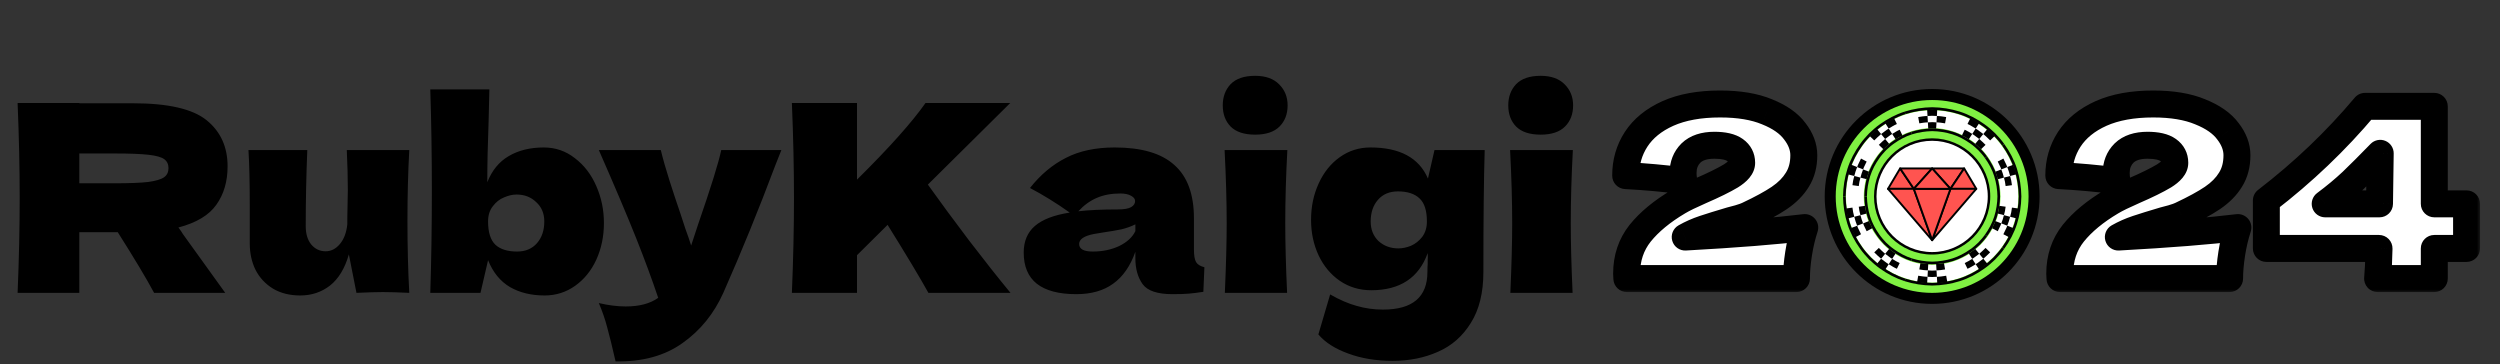 <svg width="350" height="51" viewBox="0 0 350 51" fill="none" xmlns="http://www.w3.org/2000/svg">
<rect x="0" y="0" width="350" height="51" fill="#333333" stroke="none"/>
<mask id="path-1-outside-1_215_3791" maskUnits="userSpaceOnUse" x="225.264" y="12" width="122" height="29" fill="black">
<rect fill="white" x="225.264" y="12" width="122" height="29"/>
<path d="M235.928 33.188C243.124 32.79 248.703 32.347 252.666 31.86C252.29 33.011 252.002 34.229 251.803 35.513C251.603 36.797 251.504 37.959 251.504 39H227.759L227.725 38.303C227.725 36.133 228.356 34.251 229.618 32.657C230.902 31.063 232.685 29.59 234.965 28.24C235.629 27.841 236.67 27.332 238.087 26.712C239.925 25.915 241.342 25.218 242.338 24.62C243.334 24 243.832 23.391 243.832 22.794C243.832 22.041 243.522 21.443 242.902 21C242.282 20.557 241.319 20.336 240.013 20.336C238.574 20.336 237.478 20.701 236.725 21.432C235.995 22.163 235.629 23.092 235.629 24.221C235.629 24.576 235.663 24.941 235.729 25.317C232.939 24.963 230.227 24.72 227.593 24.587C227.593 22.705 228.08 21.011 229.054 19.506C230.05 17.978 231.533 16.771 233.504 15.886C235.497 15 237.932 14.557 240.81 14.557C243.445 14.557 245.637 14.923 247.386 15.653C249.157 16.362 250.452 17.27 251.271 18.377C252.113 19.461 252.533 20.579 252.533 21.731C252.533 23.059 252.234 24.199 251.637 25.151C251.061 26.103 250.22 26.956 249.113 27.709C248.028 28.439 246.567 29.236 244.729 30.1C244.463 30.233 244.032 30.387 243.434 30.565C242.836 30.72 242.46 30.819 242.305 30.864C240.733 31.328 239.482 31.716 238.552 32.026C237.622 32.336 236.747 32.723 235.928 33.188ZM296.568 33.188C303.763 32.79 309.342 32.347 313.305 31.86C312.929 33.011 312.641 34.229 312.442 35.513C312.243 36.797 312.143 37.959 312.143 39H288.398L288.365 38.303C288.365 36.133 288.996 34.251 290.258 32.657C291.542 31.063 293.324 29.59 295.605 28.24C296.269 27.841 297.309 27.332 298.726 26.712C300.564 25.915 301.981 25.218 302.977 24.62C303.973 24 304.472 23.391 304.472 22.794C304.472 22.041 304.162 21.443 303.542 21C302.922 20.557 301.959 20.336 300.652 20.336C299.213 20.336 298.117 20.701 297.365 21.432C296.634 22.163 296.269 23.092 296.269 24.221C296.269 24.576 296.302 24.941 296.368 25.317C293.579 24.963 290.867 24.72 288.232 24.587C288.232 22.705 288.719 21.011 289.693 19.506C290.689 17.978 292.173 16.771 294.143 15.886C296.136 15 298.571 14.557 301.45 14.557C304.084 14.557 306.276 14.923 308.025 15.653C309.796 16.362 311.091 17.27 311.911 18.377C312.752 19.461 313.173 20.579 313.173 21.731C313.173 23.059 312.874 24.199 312.276 25.151C311.7 26.103 310.859 26.956 309.752 27.709C308.667 28.439 307.206 29.236 305.368 30.1C305.103 30.233 304.671 30.387 304.073 30.565C303.475 30.72 303.099 30.819 302.944 30.864C301.372 31.328 300.121 31.716 299.191 32.026C298.261 32.336 297.387 32.723 296.568 33.188ZM345.319 28.539V34.782H340.802V39H332.865C332.953 38.07 333.02 36.664 333.064 34.782H317.289V28.074C322.448 24.111 327.053 19.716 331.105 14.889H340.802V28.539H345.319ZM333.23 21.465C331.703 23.037 330.385 24.354 329.278 25.417C328.171 26.458 326.92 27.498 325.525 28.539H333.131L333.23 21.465Z"/>
</mask>
<path d="M235.928 33.188C243.124 32.79 248.703 32.347 252.666 31.86C252.29 33.011 252.002 34.229 251.803 35.513C251.603 36.797 251.504 37.959 251.504 39H227.759L227.725 38.303C227.725 36.133 228.356 34.251 229.618 32.657C230.902 31.063 232.685 29.59 234.965 28.24C235.629 27.841 236.67 27.332 238.087 26.712C239.925 25.915 241.342 25.218 242.338 24.62C243.334 24 243.832 23.391 243.832 22.794C243.832 22.041 243.522 21.443 242.902 21C242.282 20.557 241.319 20.336 240.013 20.336C238.574 20.336 237.478 20.701 236.725 21.432C235.995 22.163 235.629 23.092 235.629 24.221C235.629 24.576 235.663 24.941 235.729 25.317C232.939 24.963 230.227 24.72 227.593 24.587C227.593 22.705 228.08 21.011 229.054 19.506C230.05 17.978 231.533 16.771 233.504 15.886C235.497 15 237.932 14.557 240.81 14.557C243.445 14.557 245.637 14.923 247.386 15.653C249.157 16.362 250.452 17.27 251.271 18.377C252.113 19.461 252.533 20.579 252.533 21.731C252.533 23.059 252.234 24.199 251.637 25.151C251.061 26.103 250.22 26.956 249.113 27.709C248.028 28.439 246.567 29.236 244.729 30.1C244.463 30.233 244.032 30.387 243.434 30.565C242.836 30.72 242.46 30.819 242.305 30.864C240.733 31.328 239.482 31.716 238.552 32.026C237.622 32.336 236.747 32.723 235.928 33.188ZM296.568 33.188C303.763 32.79 309.342 32.347 313.305 31.86C312.929 33.011 312.641 34.229 312.442 35.513C312.243 36.797 312.143 37.959 312.143 39H288.398L288.365 38.303C288.365 36.133 288.996 34.251 290.258 32.657C291.542 31.063 293.324 29.59 295.605 28.24C296.269 27.841 297.309 27.332 298.726 26.712C300.564 25.915 301.981 25.218 302.977 24.62C303.973 24 304.472 23.391 304.472 22.794C304.472 22.041 304.162 21.443 303.542 21C302.922 20.557 301.959 20.336 300.652 20.336C299.213 20.336 298.117 20.701 297.365 21.432C296.634 22.163 296.269 23.092 296.269 24.221C296.269 24.576 296.302 24.941 296.368 25.317C293.579 24.963 290.867 24.72 288.232 24.587C288.232 22.705 288.719 21.011 289.693 19.506C290.689 17.978 292.173 16.771 294.143 15.886C296.136 15 298.571 14.557 301.45 14.557C304.084 14.557 306.276 14.923 308.025 15.653C309.796 16.362 311.091 17.27 311.911 18.377C312.752 19.461 313.173 20.579 313.173 21.731C313.173 23.059 312.874 24.199 312.276 25.151C311.7 26.103 310.859 26.956 309.752 27.709C308.667 28.439 307.206 29.236 305.368 30.1C305.103 30.233 304.671 30.387 304.073 30.565C303.475 30.72 303.099 30.819 302.944 30.864C301.372 31.328 300.121 31.716 299.191 32.026C298.261 32.336 297.387 32.723 296.568 33.188ZM345.319 28.539V34.782H340.802V39H332.865C332.953 38.07 333.02 36.664 333.064 34.782H317.289V28.074C322.448 24.111 327.053 19.716 331.105 14.889H340.802V28.539H345.319ZM333.23 21.465C331.703 23.037 330.385 24.354 329.278 25.417C328.171 26.458 326.92 27.498 325.525 28.539H333.131L333.23 21.465Z" fill="white"/>
<path d="M235.928 33.188L234.997 31.547C234.235 31.98 233.871 32.88 234.118 33.72C234.365 34.561 235.158 35.121 236.033 35.072L235.928 33.188ZM252.666 31.86L254.459 32.446C254.66 31.833 254.533 31.159 254.123 30.661C253.713 30.163 253.077 29.908 252.436 29.987L252.666 31.86ZM251.803 35.513L249.938 35.224L249.938 35.224L251.803 35.513ZM251.504 39V40.887C252.546 40.887 253.391 40.042 253.391 39H251.504ZM227.759 39L225.874 39.09C225.922 40.096 226.751 40.887 227.759 40.887V39ZM227.725 38.303H225.839C225.839 38.333 225.839 38.362 225.841 38.392L227.725 38.303ZM229.618 32.657L228.149 31.473C228.146 31.477 228.142 31.482 228.139 31.486L229.618 32.657ZM234.965 28.24L235.927 29.863L235.936 29.858L234.965 28.24ZM238.087 26.712L237.336 24.981L237.331 24.984L238.087 26.712ZM242.338 24.62L243.309 26.238C243.317 26.233 243.326 26.227 243.335 26.222L242.338 24.62ZM242.902 21L243.999 19.465L243.999 19.465L242.902 21ZM236.725 21.432L235.411 20.078C235.404 20.084 235.398 20.091 235.391 20.098L236.725 21.432ZM235.729 25.317L235.491 27.189C236.086 27.265 236.681 27.053 237.095 26.619C237.509 26.185 237.691 25.58 237.587 24.99L235.729 25.317ZM227.593 24.587H225.706C225.706 25.592 226.494 26.421 227.498 26.471L227.593 24.587ZM229.054 19.506L227.473 18.475L227.47 18.481L229.054 19.506ZM233.504 15.886L232.738 14.162L232.73 14.165L233.504 15.886ZM247.386 15.653L246.658 17.394C246.667 17.398 246.676 17.402 246.685 17.405L247.386 15.653ZM251.271 18.377L249.755 19.499C249.763 19.51 249.772 19.522 249.78 19.533L251.271 18.377ZM251.637 25.151L250.039 24.148C250.033 24.157 250.027 24.166 250.022 24.175L251.637 25.151ZM249.113 27.709L250.167 29.274L250.174 29.269L249.113 27.709ZM244.729 30.1L243.927 28.392C243.913 28.399 243.899 28.405 243.885 28.412L244.729 30.1ZM243.434 30.565L243.907 32.391C243.928 32.386 243.949 32.38 243.97 32.374L243.434 30.565ZM242.305 30.864L241.786 29.049C241.781 29.051 241.775 29.053 241.769 29.054L242.305 30.864ZM238.552 32.026L237.955 30.236L237.955 30.236L238.552 32.026ZM236.033 35.072C243.243 34.673 248.871 34.227 252.896 33.733L252.436 29.987C248.535 30.467 243.005 30.907 235.824 31.304L236.033 35.072ZM250.873 31.274C250.462 32.529 250.152 33.846 249.938 35.224L253.667 35.802C253.852 34.612 254.117 33.494 254.459 32.446L250.873 31.274ZM249.938 35.224C249.728 36.581 249.617 37.842 249.617 39H253.391C253.391 38.077 253.479 37.013 253.667 35.802L249.938 35.224ZM251.504 37.113H227.759V40.887H251.504V37.113ZM229.643 38.91L229.61 38.213L225.841 38.392L225.874 39.09L229.643 38.91ZM229.612 38.303C229.612 36.527 230.118 35.066 231.098 33.828L228.139 31.486C226.595 33.436 225.839 35.738 225.839 38.303H229.612ZM231.088 33.84C232.195 32.465 233.786 31.131 235.927 29.863L234.004 26.616C231.583 28.05 229.61 29.66 228.149 31.473L231.088 33.84ZM235.936 29.858C236.493 29.524 237.443 29.054 238.843 28.441L237.331 24.984C235.897 25.611 234.766 26.159 233.994 26.622L235.936 29.858ZM238.838 28.443C240.705 27.633 242.209 26.898 243.309 26.238L241.367 23.002C240.474 23.538 239.144 24.197 237.336 24.981L238.838 28.443ZM243.335 26.222C244.38 25.571 245.719 24.472 245.719 22.794H241.945C241.945 22.536 242.06 22.429 241.998 22.504C241.928 22.59 241.741 22.769 241.341 23.018L243.335 26.222ZM245.719 22.794C245.719 21.423 245.108 20.257 243.999 19.465L241.806 22.535C241.905 22.607 241.924 22.648 241.925 22.649C241.925 22.649 241.945 22.683 241.945 22.794H245.719ZM243.999 19.465C242.902 18.681 241.461 18.449 240.013 18.449V22.223C241.177 22.223 241.663 22.433 241.806 22.535L243.999 19.465ZM240.013 18.449C238.269 18.449 236.63 18.895 235.411 20.078L238.039 22.786C238.326 22.508 238.879 22.223 240.013 22.223V18.449ZM235.391 20.098C234.272 21.217 233.743 22.643 233.743 24.221H237.516C237.516 23.542 237.717 23.108 238.059 22.766L235.391 20.098ZM233.743 24.221C233.743 24.694 233.787 25.169 233.871 25.645L237.587 24.99C237.538 24.713 237.516 24.458 237.516 24.221H233.743ZM235.967 23.446C233.133 23.086 230.373 22.838 227.688 22.703L227.498 26.471C230.082 26.602 232.746 26.841 235.491 27.189L235.967 23.446ZM229.479 24.587C229.479 23.05 229.871 21.715 230.638 20.531L227.47 18.481C226.288 20.307 225.706 22.36 225.706 24.587H229.479ZM230.634 20.536C231.399 19.363 232.575 18.372 234.277 17.607L232.73 14.165C230.492 15.171 228.701 16.593 227.473 18.475L230.634 20.536ZM234.27 17.61C235.958 16.86 238.116 16.444 240.81 16.444V12.671C237.748 12.671 235.035 13.14 232.738 14.162L234.27 17.61ZM240.81 16.444C243.286 16.444 245.211 16.79 246.658 17.394L248.113 13.912C246.062 13.056 243.604 12.671 240.81 12.671V16.444ZM246.685 17.405C248.251 18.032 249.209 18.762 249.755 19.499L252.788 17.254C251.695 15.777 250.063 14.692 248.086 13.902L246.685 17.405ZM249.78 19.533C250.416 20.353 250.646 21.075 250.646 21.731H254.42C254.42 20.084 253.809 18.57 252.762 17.22L249.78 19.533ZM250.646 21.731C250.646 22.77 250.416 23.548 250.039 24.148L253.235 26.155C254.053 24.851 254.42 23.349 254.42 21.731H250.646ZM250.022 24.175C249.612 24.853 248.979 25.518 248.052 26.148L250.174 29.269C251.46 28.394 252.51 27.354 253.251 26.128L250.022 24.175ZM248.059 26.144C247.085 26.799 245.719 27.55 243.927 28.392L245.531 31.807C247.414 30.923 248.971 30.079 250.167 29.274L248.059 26.144ZM243.885 28.412C243.776 28.467 243.478 28.584 242.898 28.756L243.97 32.374C244.585 32.192 245.15 31.999 245.573 31.787L243.885 28.412ZM242.96 28.738C242.37 28.891 241.968 28.997 241.786 29.049L242.823 32.678C242.951 32.641 243.302 32.548 243.907 32.391L242.96 28.738ZM241.769 29.054C240.189 29.522 238.914 29.916 237.955 30.236L239.149 33.816C240.049 33.516 241.277 33.135 242.84 32.673L241.769 29.054ZM237.955 30.236C236.914 30.583 235.927 31.02 234.997 31.547L236.86 34.829C237.568 34.427 238.33 34.089 239.149 33.816L237.955 30.236ZM296.568 33.188L295.636 31.547C294.874 31.98 294.51 32.88 294.757 33.72C295.004 34.561 295.797 35.121 296.672 35.072L296.568 33.188ZM313.305 31.86L315.099 32.446C315.299 31.833 315.173 31.159 314.762 30.661C314.352 30.163 313.716 29.908 313.075 29.987L313.305 31.86ZM312.442 35.513L310.578 35.224L310.578 35.224L312.442 35.513ZM312.143 39V40.887C313.185 40.887 314.03 40.042 314.03 39H312.143ZM288.398 39L286.513 39.09C286.561 40.096 287.391 40.887 288.398 40.887V39ZM288.365 38.303H286.478C286.478 38.333 286.479 38.362 286.48 38.392L288.365 38.303ZM290.258 32.657L288.788 31.473C288.785 31.477 288.782 31.482 288.778 31.486L290.258 32.657ZM295.605 28.24L296.566 29.863L296.575 29.858L295.605 28.24ZM298.726 26.712L297.976 24.981L297.97 24.984L298.726 26.712ZM302.977 24.62L303.948 26.238C303.957 26.233 303.965 26.227 303.974 26.222L302.977 24.62ZM303.542 21L304.638 19.465L304.638 19.465L303.542 21ZM297.365 21.432L296.051 20.078C296.044 20.084 296.037 20.091 296.031 20.098L297.365 21.432ZM296.368 25.317L296.131 27.189C296.726 27.265 297.321 27.053 297.734 26.619C298.148 26.185 298.331 25.58 298.226 24.99L296.368 25.317ZM288.232 24.587H286.345C286.345 25.592 287.133 26.421 288.137 26.471L288.232 24.587ZM289.693 19.506L288.113 18.475L288.109 18.481L289.693 19.506ZM294.143 15.886L293.377 14.162L293.37 14.165L294.143 15.886ZM308.025 15.653L307.298 17.394C307.307 17.398 307.315 17.402 307.324 17.405L308.025 15.653ZM311.911 18.377L310.394 19.499C310.402 19.51 310.411 19.522 310.42 19.533L311.911 18.377ZM312.276 25.151L310.678 24.148C310.672 24.157 310.667 24.166 310.661 24.175L312.276 25.151ZM309.752 27.709L310.806 29.274L310.813 29.269L309.752 27.709ZM305.368 30.1L304.566 28.392C304.552 28.399 304.538 28.405 304.525 28.412L305.368 30.1ZM304.073 30.565L304.547 32.391C304.568 32.386 304.588 32.38 304.609 32.374L304.073 30.565ZM302.944 30.864L302.426 29.049C302.42 29.051 302.414 29.053 302.409 29.054L302.944 30.864ZM299.191 32.026L298.595 30.236L298.595 30.236L299.191 32.026ZM296.672 35.072C303.882 34.673 309.51 34.227 313.536 33.733L313.075 29.987C309.175 30.467 303.644 30.907 296.463 31.304L296.672 35.072ZM311.512 31.274C311.102 32.529 310.791 33.846 310.578 35.224L314.307 35.802C314.491 34.612 314.756 33.494 315.099 32.446L311.512 31.274ZM310.578 35.224C310.367 36.581 310.256 37.842 310.256 39H314.03C314.03 38.077 314.119 37.013 314.307 35.802L310.578 35.224ZM312.143 37.113H288.398V40.887H312.143V37.113ZM290.283 38.91L290.249 38.213L286.48 38.392L286.513 39.09L290.283 38.91ZM290.252 38.303C290.252 36.527 290.757 35.066 291.737 33.828L288.778 31.486C287.234 33.436 286.478 35.738 286.478 38.303H290.252ZM291.727 33.84C292.835 32.465 294.425 31.131 296.566 29.863L294.643 26.616C292.223 28.05 290.249 29.66 288.788 31.473L291.727 33.84ZM296.575 29.858C297.132 29.524 298.082 29.054 299.483 28.441L297.97 24.984C296.537 25.611 295.405 26.159 294.634 26.622L296.575 29.858ZM299.477 28.443C301.345 27.633 302.848 26.898 303.948 26.238L302.006 23.002C301.114 23.538 299.783 24.197 297.976 24.981L299.477 28.443ZM303.974 26.222C305.02 25.571 306.358 24.472 306.358 22.794H302.585C302.585 22.536 302.699 22.429 302.638 22.504C302.567 22.59 302.38 22.769 301.98 23.018L303.974 26.222ZM306.358 22.794C306.358 21.423 305.747 20.257 304.638 19.465L302.445 22.535C302.544 22.607 302.564 22.648 302.564 22.649C302.564 22.649 302.585 22.683 302.585 22.794H306.358ZM304.638 19.465C303.542 18.681 302.101 18.449 300.652 18.449V22.223C301.817 22.223 302.302 22.433 302.445 22.535L304.638 19.465ZM300.652 18.449C298.908 18.449 297.269 18.895 296.051 20.078L298.679 22.786C298.966 22.508 299.518 22.223 300.652 22.223V18.449ZM296.031 20.098C294.911 21.217 294.382 22.643 294.382 24.221H298.156C298.156 23.542 298.357 23.108 298.699 22.766L296.031 20.098ZM294.382 24.221C294.382 24.694 294.426 25.169 294.51 25.645L298.226 24.99C298.178 24.713 298.156 24.458 298.156 24.221H294.382ZM296.606 23.446C293.772 23.086 291.012 22.838 288.327 22.703L288.137 26.471C290.721 26.602 293.385 26.841 296.131 27.189L296.606 23.446ZM290.119 24.587C290.119 23.05 290.511 21.715 291.277 20.531L288.109 18.481C286.927 20.307 286.345 22.36 286.345 24.587H290.119ZM291.274 20.536C292.039 19.363 293.214 18.372 294.917 17.607L293.37 14.165C291.132 15.171 289.34 16.593 288.113 18.475L291.274 20.536ZM294.91 17.61C296.597 16.86 298.755 16.444 301.45 16.444V12.671C298.388 12.671 295.675 13.14 293.377 14.162L294.91 17.61ZM301.45 16.444C303.925 16.444 305.85 16.79 307.298 17.394L308.752 13.912C306.702 13.056 304.243 12.671 301.45 12.671V16.444ZM307.324 17.405C308.891 18.032 309.849 18.762 310.394 19.499L313.427 17.254C312.334 15.777 310.702 14.692 308.726 13.902L307.324 17.405ZM310.42 19.533C311.056 20.353 311.286 21.075 311.286 21.731H315.059C315.059 20.084 314.448 18.57 313.402 17.22L310.42 19.533ZM311.286 21.731C311.286 22.77 311.055 23.548 310.678 24.148L313.874 26.155C314.692 24.851 315.059 23.349 315.059 21.731H311.286ZM310.661 24.175C310.252 24.853 309.619 25.518 308.691 26.148L310.813 29.269C312.1 28.394 313.149 27.354 313.891 26.128L310.661 24.175ZM308.698 26.144C307.724 26.799 306.358 27.55 304.566 28.392L306.171 31.807C308.054 30.923 309.61 30.079 310.806 29.274L308.698 26.144ZM304.525 28.412C304.416 28.467 304.118 28.584 303.537 28.756L304.609 32.374C305.224 32.192 305.79 31.999 306.212 31.787L304.525 28.412ZM303.6 28.738C303.01 28.891 302.608 28.997 302.426 29.049L303.462 32.678C303.59 32.641 303.941 32.548 304.547 32.391L303.6 28.738ZM302.409 29.054C300.828 29.522 299.554 29.916 298.595 30.236L299.788 33.816C300.688 33.516 301.916 33.135 303.479 32.673L302.409 29.054ZM298.595 30.236C297.553 30.583 296.566 31.02 295.636 31.547L297.499 34.829C298.207 34.427 298.969 34.089 299.788 33.816L298.595 30.236ZM345.319 28.539H347.205C347.205 27.497 346.361 26.652 345.319 26.652V28.539ZM345.319 34.782V36.669C346.361 36.669 347.205 35.824 347.205 34.782H345.319ZM340.802 34.782V32.895C339.76 32.895 338.915 33.74 338.915 34.782H340.802ZM340.802 39V40.887C341.844 40.887 342.689 40.042 342.689 39H340.802ZM332.865 39L330.987 38.821C330.936 39.35 331.111 39.876 331.469 40.269C331.826 40.663 332.333 40.887 332.865 40.887V39ZM333.064 34.782L334.95 34.827C334.962 34.319 334.769 33.827 334.414 33.464C334.059 33.1 333.572 32.895 333.064 32.895V34.782ZM317.289 34.782H315.403C315.403 35.824 316.247 36.669 317.289 36.669V34.782ZM317.289 28.074L316.14 26.578C315.675 26.935 315.403 27.488 315.403 28.074H317.289ZM331.105 14.889V13.003C330.547 13.003 330.018 13.249 329.66 13.676L331.105 14.889ZM340.802 14.889H342.689C342.689 13.848 341.844 13.003 340.802 13.003V14.889ZM340.802 28.539H338.915C338.915 29.581 339.76 30.426 340.802 30.426V28.539ZM333.23 21.465L335.117 21.492C335.128 20.719 334.666 20.018 333.952 19.722C333.238 19.426 332.416 19.596 331.877 20.15L333.23 21.465ZM329.278 25.417L330.57 26.792C330.575 26.787 330.58 26.783 330.585 26.778L329.278 25.417ZM325.525 28.539L324.397 27.026C323.746 27.513 323.479 28.362 323.735 29.133C323.991 29.905 324.712 30.426 325.525 30.426V28.539ZM333.131 28.539V30.426C334.162 30.426 335.003 29.597 335.017 28.565L333.131 28.539ZM343.432 28.539V34.782H347.205V28.539H343.432ZM345.319 32.895H340.802V36.669H345.319V32.895ZM338.915 34.782V39H342.689V34.782H338.915ZM340.802 37.113H332.865V40.887H340.802V37.113ZM334.743 39.179C334.838 38.179 334.906 36.718 334.95 34.827L331.178 34.738C331.134 36.61 331.069 37.961 330.987 38.821L334.743 39.179ZM333.064 32.895H317.289V36.669H333.064V32.895ZM319.176 34.782V28.074H315.403V34.782H319.176ZM318.439 29.57C323.702 25.526 328.407 21.037 332.55 16.103L329.66 13.676C325.699 18.395 321.194 22.695 316.14 26.578L318.439 29.57ZM331.105 16.776H340.802V13.003H331.105V16.776ZM338.915 14.889V28.539H342.689V14.889H338.915ZM340.802 30.426H345.319V26.652H340.802V30.426ZM331.877 20.15C330.359 21.712 329.058 23.013 327.972 24.056L330.585 26.778C331.713 25.695 333.046 24.362 334.583 22.78L331.877 20.15ZM327.986 24.042C326.938 25.028 325.743 26.023 324.397 27.026L326.654 30.051C328.098 28.974 329.405 27.888 330.57 26.792L327.986 24.042ZM325.525 30.426H333.131V26.652H325.525V30.426ZM335.017 28.565L335.117 21.492L331.344 21.439L331.244 28.512L335.017 28.565Z" fill="black" mask="url(#path-1-outside-1_215_3791)"/>
<path d="M31.862 23.281C31.862 25.404 31.337 27.198 30.288 28.662C29.263 30.127 27.493 31.189 24.98 31.848C25.272 32.238 25.48 32.543 25.602 32.763L31.533 41H21.575C20.501 38.999 18.805 36.167 16.486 32.507H11.104V41H2.464C2.66 36.265 2.757 31.835 2.757 27.711C2.757 23.586 2.66 19.156 2.464 14.421H11.104V14.458H18.609C23.54 14.458 26.981 15.251 28.933 16.837C30.886 18.424 31.862 20.572 31.862 23.281ZM11.104 21.487V25.66H16.047C18.121 25.66 19.683 25.599 20.733 25.477C21.807 25.331 22.551 25.111 22.966 24.818C23.381 24.526 23.588 24.098 23.588 23.537C23.588 23 23.393 22.585 23.003 22.292C22.612 21.999 21.88 21.792 20.806 21.67C19.732 21.548 18.146 21.487 16.047 21.487H11.104ZM57.299 21.011C57.129 24.086 57.043 27.405 57.043 30.969C57.043 34.557 57.129 37.9 57.299 41C55.737 40.927 54.505 40.89 53.602 40.89C52.748 40.89 51.515 40.927 49.904 41L48.842 35.618C48.281 37.571 47.402 39.023 46.206 39.975C45.011 40.902 43.619 41.366 42.033 41.366C40.569 41.366 39.299 41.049 38.225 40.414C37.152 39.755 36.334 38.877 35.773 37.778C35.236 36.68 34.967 35.447 34.967 34.081V28.809C34.967 25.563 34.906 22.963 34.784 21.011H43.021C42.875 24.599 42.802 28.15 42.802 31.664C42.802 32.738 43.058 33.593 43.571 34.227C44.108 34.862 44.779 35.179 45.584 35.179C46.341 35.179 47 34.849 47.561 34.191C48.147 33.507 48.501 32.58 48.623 31.408V30.566C48.672 28.662 48.696 27.345 48.696 26.612C48.696 24.928 48.647 23.061 48.55 21.011H57.299ZM76.128 20.645C77.763 20.645 79.216 21.145 80.485 22.146C81.778 23.122 82.779 24.428 83.487 26.063C84.195 27.674 84.549 29.395 84.549 31.225C84.549 33.08 84.195 34.788 83.487 36.35C82.779 37.888 81.791 39.108 80.522 40.011C79.252 40.915 77.825 41.366 76.238 41.366C74.383 41.366 72.772 40.976 71.406 40.195C70.039 39.389 69.014 38.132 68.33 36.424L67.269 41H60.24C60.386 36.411 60.459 31.664 60.459 26.759C60.459 21.804 60.386 17.057 60.24 12.517H68.513L68.404 17.02C68.282 20.193 68.221 23.024 68.221 25.514C68.879 23.854 69.88 22.634 71.223 21.853C72.589 21.047 74.225 20.645 76.128 20.645ZM72.394 35.216C73.566 35.216 74.493 34.825 75.176 34.044C75.86 33.263 76.201 32.25 76.201 31.006C76.201 29.883 75.823 28.98 75.067 28.296C74.334 27.588 73.419 27.235 72.321 27.235C71.76 27.235 71.174 27.369 70.564 27.637C69.953 27.881 69.429 28.296 68.989 28.882C68.55 29.443 68.33 30.151 68.33 31.006C68.33 32.519 68.672 33.605 69.355 34.264C70.039 34.898 71.052 35.216 72.394 35.216ZM109.391 21.011L108.549 23.134C106.23 29.309 103.802 35.264 101.264 41C99.946 43.929 98.042 46.272 95.552 48.029C93.063 49.811 89.939 50.665 86.18 50.592C85.717 48.566 85.326 46.98 85.009 45.833C84.716 44.71 84.325 43.575 83.837 42.428C85.18 42.745 86.437 42.904 87.608 42.904C89.512 42.904 91.025 42.501 92.148 41.696C91.269 39.084 90.232 36.277 89.036 33.275C87.84 30.273 86.107 26.185 83.837 21.011H92.514C92.807 22.231 93.209 23.647 93.722 25.258C94.234 26.869 94.747 28.418 95.26 29.907C95.406 30.371 95.638 31.079 95.955 32.031C96.297 32.958 96.565 33.739 96.761 34.374L97.713 31.481C99.543 26.185 100.629 22.695 100.971 21.011H109.391ZM129.975 41C128.828 38.925 126.924 35.753 124.264 31.481L119.98 35.728V41H110.864C111.06 36.265 111.157 31.835 111.157 27.711C111.157 23.586 111.06 19.156 110.864 14.421H119.98V25.148C124.471 20.706 127.668 17.13 129.572 14.421H141.434L129.902 25.843C131.61 28.235 133.526 30.835 135.649 33.641C137.797 36.448 139.737 38.901 141.47 41H129.975ZM167.152 34.923C167.152 35.753 167.249 36.338 167.445 36.68C167.64 37.022 168.03 37.266 168.616 37.412L168.47 40.854C167.689 40.976 167.005 41.061 166.419 41.11C165.858 41.159 165.101 41.183 164.15 41.183C162.051 41.183 160.659 40.719 159.976 39.792C159.293 38.84 158.951 37.632 158.951 36.167V35.252C158.243 37.254 157.206 38.742 155.839 39.719C154.497 40.695 152.776 41.183 150.677 41.183C148.236 41.183 146.394 40.695 145.149 39.719C143.929 38.742 143.319 37.29 143.319 35.362C143.319 33.776 143.843 32.531 144.893 31.628C145.942 30.725 147.565 30.102 149.762 29.761C147.907 28.443 146.052 27.296 144.197 26.319C145.662 24.465 147.333 23.061 149.213 22.109C151.092 21.133 153.374 20.645 156.059 20.645C159.817 20.645 162.6 21.462 164.406 23.098C166.236 24.709 167.152 27.198 167.152 30.566V34.923ZM156.828 27.088C155.583 27.088 154.485 27.296 153.533 27.711C152.581 28.125 151.727 28.748 150.97 29.578C152.434 29.407 154.265 29.321 156.462 29.321C157.365 29.321 157.999 29.212 158.365 28.992C158.731 28.772 158.914 28.492 158.914 28.15C158.914 27.857 158.731 27.613 158.365 27.418C157.999 27.198 157.487 27.088 156.828 27.088ZM152.984 35.216C154.35 35.216 155.583 34.959 156.681 34.447C157.779 33.91 158.536 33.214 158.951 32.36V31.408C158.365 31.701 157.718 31.933 157.011 32.104C156.303 32.25 155.449 32.397 154.448 32.543L153.13 32.763C151.763 33.031 151.08 33.495 151.08 34.154C151.08 34.862 151.714 35.216 152.984 35.216ZM175.726 18.851C174.188 18.851 173.041 18.473 172.285 17.716C171.553 16.959 171.186 15.971 171.186 14.751C171.186 13.555 171.553 12.566 172.285 11.785C173.041 11.004 174.188 10.614 175.726 10.614C177.19 10.614 178.313 11.016 179.094 11.822C179.875 12.603 180.266 13.579 180.266 14.751C180.266 15.971 179.887 16.959 179.131 17.716C178.374 18.473 177.239 18.851 175.726 18.851ZM171.479 41C171.65 37.071 171.736 33.824 171.736 31.262C171.736 28.211 171.638 24.794 171.443 21.011H180.229C180.034 24.648 179.936 28.064 179.936 31.262C179.936 33.947 180.022 37.193 180.193 41H171.479ZM200.828 21.011H207.857C207.735 25.014 207.674 30.7 207.674 38.071C207.674 40.976 207.088 43.355 205.917 45.21C204.77 47.065 203.244 48.407 201.341 49.237C199.437 50.092 197.313 50.519 194.97 50.519C192.652 50.519 190.577 50.177 188.747 49.493C186.916 48.834 185.525 47.944 184.573 46.821L186.221 41.22C187.539 41.976 188.783 42.513 189.955 42.831C191.126 43.172 192.347 43.343 193.616 43.343C197.765 43.343 199.839 41.586 199.839 38.071C199.839 37.559 199.852 37.193 199.876 36.973C199.876 36.827 199.876 36.631 199.876 36.387C199.901 36.143 199.901 35.826 199.876 35.435C198.631 38.901 195.995 40.634 191.968 40.634C190.333 40.634 188.869 40.195 187.575 39.316C186.306 38.437 185.318 37.254 184.61 35.765C183.902 34.252 183.548 32.592 183.548 30.786C183.548 28.931 183.902 27.235 184.61 25.697C185.318 24.135 186.306 22.902 187.575 21.999C188.844 21.096 190.272 20.645 191.859 20.645C195.983 20.645 198.668 22.097 199.913 25.001L200.828 21.011ZM195.776 34.776C196.337 34.776 196.923 34.654 197.533 34.41C198.143 34.142 198.668 33.727 199.107 33.166C199.547 32.58 199.766 31.86 199.766 31.006C199.766 29.492 199.425 28.418 198.741 27.784C198.058 27.125 197.045 26.795 195.703 26.795C194.531 26.795 193.604 27.186 192.92 27.967C192.237 28.748 191.895 29.761 191.895 31.006C191.895 32.128 192.261 33.043 192.993 33.751C193.75 34.435 194.677 34.776 195.776 34.776ZM215.697 18.851C214.159 18.851 213.012 18.473 212.255 17.716C211.523 16.959 211.157 15.971 211.157 14.751C211.157 13.555 211.523 12.566 212.255 11.785C213.012 11.004 214.159 10.614 215.697 10.614C217.161 10.614 218.284 11.016 219.065 11.822C219.846 12.603 220.236 13.579 220.236 14.751C220.236 15.971 219.858 16.959 219.102 17.716C218.345 18.473 217.21 18.851 215.697 18.851ZM211.45 41C211.621 37.071 211.706 33.824 211.706 31.262C211.706 28.211 211.609 24.794 211.413 21.011H220.2C220.005 24.648 219.907 28.064 219.907 31.262C219.907 33.947 219.992 37.193 220.163 41H211.45Z" fill="black"/>
<path d="M270.499 41.773C278.381 41.773 284.77 35.383 284.77 27.502C284.77 19.62 278.381 13.231 270.499 13.231C262.618 13.231 256.229 19.62 256.229 27.502C256.229 35.383 262.618 41.773 270.499 41.773Z" fill="#80F142" stroke="black" stroke-width="1.543" stroke-miterlimit="10"/>
<path d="M270.499 38.318C276.472 38.318 281.315 33.475 281.315 27.502C281.315 21.528 276.472 16.685 270.499 16.685C264.525 16.685 259.683 21.528 259.683 27.502C259.683 33.475 264.525 38.318 270.499 38.318Z" stroke="white" stroke-width="2.49" stroke-miterlimit="10"/>
<path d="M278.462 27.501C278.462 31.899 274.896 35.464 270.498 35.464C266.1 35.464 262.535 31.899 262.535 27.501C262.535 23.103 266.1 19.537 270.498 19.537C274.896 19.537 278.462 23.103 278.462 27.501Z" fill="white" stroke="black" stroke-width="0.35"/>
<path d="M260.463 24.866C260.548 24.471 260.693 24.095 260.833 23.717L261.666 24.042C261.539 24.387 261.404 24.73 261.328 25.091L260.463 24.866Z" fill="black"/>
<path d="M258.733 24.414C258.835 23.951 259.002 23.509 259.168 23.066L260.001 23.391C259.848 23.802 259.691 24.211 259.598 24.64L258.733 24.414Z" fill="black"/>
<path d="M259.341 25.926L259.441 25.277C259.484 25.063 259.546 24.852 259.598 24.64L260.463 24.866C260.416 25.061 260.358 25.255 260.318 25.452L260.227 26.049L259.341 25.926Z" fill="black"/>
<path d="M260.001 23.391L260.116 23.084L260.258 22.788L260.543 22.197L261.332 22.617L261.07 23.161L260.939 23.434L260.834 23.717L260.001 23.391Z" fill="black"/>
<path d="M264.902 18.752C265.247 18.544 265.584 18.322 265.956 18.163L266.348 18.966C266.008 19.11 265.701 19.315 265.385 19.504L264.902 18.752Z" fill="black"/>
<path d="M263.036 20.28C263.311 19.986 263.625 19.73 263.921 19.457L264.487 20.148C264.218 20.399 263.93 20.631 263.679 20.901L263.036 20.28Z" fill="black"/>
<path d="M263.353 18.766L263.879 18.372C264.053 18.24 264.227 18.107 264.419 18L264.902 18.752C264.725 18.85 264.565 18.973 264.405 19.095L263.921 19.457L263.353 18.766Z" fill="black"/>
<path d="M263.935 17.248C264.339 17.002 264.737 16.747 265.171 16.556L265.563 17.36C265.161 17.535 264.793 17.773 264.419 18L263.935 17.248Z" fill="black"/>
<path d="M261.75 19.038C262.072 18.694 262.437 18.391 262.786 18.074L263.353 18.766C263.03 19.06 262.691 19.34 262.393 19.659L261.75 19.038Z" fill="black"/>
<path d="M258.209 27.494C258.227 26.209 258.425 24.925 258.814 23.695C259.204 22.465 259.818 21.315 260.567 20.272C260.765 20.019 260.939 19.745 261.161 19.512L261.811 18.799L262.524 18.149C262.757 17.927 263.03 17.753 263.283 17.555C264.327 16.806 265.477 16.191 266.707 15.801" stroke="black" stroke-width="0.371" stroke-miterlimit="10"/>
<path d="M261.186 27.494C261.203 26.515 261.353 25.545 261.645 24.615C261.937 23.684 262.408 22.815 262.973 22.023C263.126 21.833 263.251 21.62 263.423 21.446L263.915 20.903L264.458 20.411C264.632 20.239 264.845 20.114 265.035 19.961C265.827 19.395 266.696 18.925 267.627 18.632" stroke="black" stroke-width="0.371" stroke-miterlimit="10"/>
<path d="M269.902 17.133L270.506 17.101L271.11 17.132L271.059 18.025L270.506 17.995L269.954 18.025L269.902 17.133Z" fill="black"/>
<path d="M269.8 15.348L270.506 15.314L271.213 15.348L271.162 16.24L270.506 16.208L269.851 16.24L269.8 15.348Z" fill="black"/>
<path d="M268.549 16.388C268.981 16.321 269.413 16.245 269.851 16.24L269.903 17.133C269.498 17.135 269.101 17.208 268.703 17.269L268.549 16.388Z" fill="black"/>
<path d="M271.162 16.24C271.6 16.245 272.032 16.321 272.465 16.388L272.31 17.269C271.912 17.208 271.515 17.135 271.111 17.133L271.162 16.24Z" fill="black"/>
<path d="M277.093 19.456C277.389 19.729 277.703 19.985 277.977 20.279L277.334 20.901C277.084 20.631 276.795 20.398 276.526 20.147L277.093 19.456Z" fill="black"/>
<path d="M275.058 18.162C275.429 18.322 275.767 18.543 276.112 18.752L275.629 19.504C275.313 19.314 275.005 19.11 274.665 18.965L275.058 18.162Z" fill="black"/>
<path d="M276.595 18C276.786 18.107 276.96 18.24 277.135 18.372L277.66 18.765L277.093 19.456L276.609 19.095C276.448 18.973 276.289 18.849 276.112 18.752L276.595 18Z" fill="black"/>
<path d="M278.227 18.074C278.576 18.39 278.941 18.693 279.263 19.037L278.62 19.659C278.322 19.339 277.982 19.059 277.66 18.765L278.227 18.074Z" fill="black"/>
<path d="M275.843 16.556C276.277 16.746 276.675 17.002 277.078 17.247L276.595 18C276.221 17.772 275.853 17.534 275.45 17.359L275.843 16.556Z" fill="black"/>
<path d="M266.708 15.801C267.937 15.412 269.221 15.214 270.506 15.197C271.792 15.214 273.076 15.412 274.305 15.801C275.535 16.191 276.685 16.805 277.729 17.554C277.981 17.752 278.255 17.926 278.488 18.148L279.201 18.798L279.851 19.511C280.074 19.744 280.247 20.018 280.445 20.271" stroke="black" stroke-width="0.371" stroke-miterlimit="10"/>
<path d="M267.627 18.632C268.557 18.341 269.527 18.191 270.507 18.173C271.486 18.191 272.456 18.34 273.386 18.632C274.317 18.925 275.186 19.395 275.978 19.961C276.168 20.113 276.381 20.239 276.555 20.411L277.098 20.903L277.59 21.445C277.762 21.62 277.887 21.832 278.04 22.022" stroke="black" stroke-width="0.371" stroke-miterlimit="10"/>
<path d="M280.18 23.716C280.321 24.093 280.467 24.469 280.551 24.864L279.686 25.09C279.61 24.729 279.475 24.386 279.348 24.041L280.18 23.716Z" fill="black"/>
<path d="M281.846 23.065C282.011 23.508 282.179 23.95 282.281 24.413L281.416 24.639C281.322 24.21 281.166 23.8 281.013 23.39L281.846 23.065Z" fill="black"/>
<path d="M280.471 22.196L280.756 22.787L280.898 23.083L281.013 23.39L280.181 23.716L280.076 23.433L279.944 23.16L279.682 22.616L280.471 22.196Z" fill="black"/>
<path d="M281.416 24.639C281.468 24.851 281.53 25.061 281.573 25.276L281.673 25.925L280.787 26.048L280.696 25.451C280.656 25.253 280.598 25.06 280.551 24.864L281.416 24.639Z" fill="black"/>
<path d="M280.181 31.272L280.076 31.555L279.944 31.827L279.683 32.372L278.893 31.952L279.132 31.454L279.253 31.206L279.348 30.947L280.181 31.272Z" fill="black"/>
<path d="M280.788 28.939L280.697 29.537C280.657 29.734 280.599 29.927 280.551 30.123L279.686 29.897C279.729 29.719 279.784 29.542 279.82 29.362L279.902 28.816L280.788 28.939Z" fill="black"/>
<path d="M281.416 30.349C281.323 30.778 281.167 31.187 281.014 31.597L280.181 31.272C280.321 30.894 280.467 30.518 280.551 30.123L281.416 30.349Z" fill="black"/>
<path d="M281.846 31.922L281.721 32.254L281.569 32.574L281.26 33.212L280.471 32.792L280.757 32.201L280.899 31.905L281.014 31.597L281.846 31.922Z" fill="black"/>
<path d="M282.559 29.186L282.45 29.886C282.404 30.118 282.338 30.345 282.281 30.575L281.416 30.349C281.468 30.136 281.53 29.926 281.574 29.712L281.673 29.063L282.559 29.186Z" fill="black"/>
<path d="M280.447 20.271C281.196 21.314 281.81 22.464 282.2 23.695C282.589 24.924 282.787 26.208 282.805 27.493C282.787 28.779 282.589 30.062 282.201 31.292C281.811 32.522 281.196 33.672 280.448 34.715" stroke="black" stroke-width="0.371" stroke-miterlimit="10"/>
<path d="M278.04 22.023C278.606 22.815 279.076 23.683 279.369 24.614C279.661 25.545 279.811 26.515 279.828 27.494C279.811 28.473 279.661 29.443 279.37 30.374C279.077 31.305 278.606 32.173 278.041 32.965" stroke="black" stroke-width="0.371" stroke-miterlimit="10"/>
<path d="M277.094 35.532L276.61 35.894C276.449 36.016 276.289 36.139 276.113 36.237L275.629 35.485C275.792 35.396 275.937 35.283 276.084 35.171L276.527 34.841L277.094 35.532Z" fill="black"/>
<path d="M278.228 36.914L277.662 37.339C277.473 37.481 277.285 37.624 277.079 37.741L276.596 36.989C276.787 36.882 276.961 36.748 277.136 36.617L277.661 36.223L278.228 36.914Z" fill="black"/>
<path d="M278.621 35.33C278.323 35.649 277.984 35.928 277.661 36.223L277.094 35.532C277.39 35.259 277.704 35.003 277.978 34.709L278.621 35.33Z" fill="black"/>
<path d="M276.596 36.989C276.222 37.216 275.854 37.454 275.451 37.63L275.059 36.826C275.43 36.666 275.768 36.445 276.113 36.237L276.596 36.989Z" fill="black"/>
<path d="M269.904 37.856C269.499 37.853 269.102 37.781 268.704 37.72L268.858 36.839C269.222 36.894 269.585 36.963 269.955 36.964L269.904 37.856Z" fill="black"/>
<path d="M272.311 37.72C271.913 37.781 271.516 37.853 271.111 37.856L271.06 36.963C271.43 36.962 271.793 36.894 272.157 36.839L272.311 37.72Z" fill="black"/>
<path d="M271.163 38.748L270.508 38.781L269.852 38.749L269.904 37.856L270.508 37.887L271.112 37.856L271.163 38.748Z" fill="black"/>
<path d="M269.801 39.641C269.329 39.635 268.862 39.554 268.395 39.481L268.55 38.601C268.982 38.668 269.414 38.744 269.852 38.749L269.801 39.641Z" fill="black"/>
<path d="M272.62 39.481C272.154 39.554 271.687 39.635 271.215 39.641L271.163 38.749C271.602 38.744 272.033 38.668 272.466 38.601L272.62 39.481Z" fill="black"/>
<path d="M280.446 34.717C280.248 34.97 280.074 35.243 279.852 35.476L279.202 36.19L278.489 36.839C278.256 37.062 277.983 37.235 277.73 37.434C276.686 38.182 275.536 38.797 274.306 39.187C273.077 39.576 271.793 39.774 270.507 39.792C269.222 39.774 267.938 39.576 266.709 39.188" stroke="black" stroke-width="0.371" stroke-miterlimit="10"/>
<path d="M278.041 32.965C277.888 33.156 277.763 33.368 277.591 33.542L277.099 34.085L276.556 34.577C276.382 34.749 276.169 34.875 275.979 35.027C275.187 35.593 274.319 36.063 273.388 36.357C272.457 36.648 271.487 36.798 270.508 36.816C269.529 36.798 268.558 36.648 267.628 36.357" stroke="black" stroke-width="0.371" stroke-miterlimit="10"/>
<path d="M264.903 36.237C264.726 36.14 264.566 36.016 264.406 35.894L263.921 35.533L264.488 34.842L264.932 35.172C265.078 35.283 265.224 35.397 265.386 35.485L264.903 36.237Z" fill="black"/>
<path d="M263.936 37.742C263.73 37.625 263.542 37.482 263.354 37.34L262.787 36.915L263.354 36.224L263.88 36.617C264.054 36.749 264.228 36.882 264.42 36.989L263.936 37.742Z" fill="black"/>
<path d="M265.564 37.63C265.162 37.455 264.794 37.217 264.42 36.989L264.903 36.237C265.248 36.446 265.585 36.667 265.957 36.827L265.564 37.63Z" fill="black"/>
<path d="M263.354 36.224C263.032 35.929 262.692 35.65 262.394 35.33L263.037 34.709C263.312 35.004 263.625 35.26 263.921 35.533L263.354 36.224Z" fill="black"/>
<path d="M260.464 30.124C260.416 29.929 260.358 29.735 260.318 29.538L260.227 28.94L261.112 28.817L261.194 29.363C261.231 29.543 261.285 29.72 261.329 29.898L260.464 30.124Z" fill="black"/>
<path d="M261.332 32.373L261.07 31.828L260.939 31.556L260.834 31.273L261.666 30.947L261.761 31.206L261.882 31.454L262.121 31.952L261.332 32.373Z" fill="black"/>
<path d="M260.001 31.599C259.848 31.188 259.692 30.779 259.599 30.35L260.464 30.124C260.548 30.519 260.694 30.895 260.834 31.273L260.001 31.599Z" fill="black"/>
<path d="M258.734 30.576C258.677 30.346 258.611 30.119 258.564 29.887L258.456 29.187L259.342 29.064L259.441 29.713C259.484 29.927 259.547 30.137 259.599 30.35L258.734 30.576Z" fill="black"/>
<path d="M259.755 33.213L259.446 32.575L259.293 32.255L259.169 31.924L260.001 31.598L260.116 31.906L260.258 32.202L260.543 32.793L259.755 33.213Z" fill="black"/>
<path d="M266.708 39.187C265.478 38.797 264.328 38.182 263.285 37.434C263.032 37.236 262.758 37.062 262.525 36.84L261.812 36.19L261.162 35.477C260.939 35.244 260.766 34.97 260.568 34.717C259.819 33.674 259.204 32.524 258.814 31.294C258.425 30.064 258.227 28.781 258.209 27.495" stroke="black" stroke-width="0.371" stroke-miterlimit="10"/>
<path d="M267.628 36.357C266.697 36.064 265.828 35.594 265.036 35.028C264.846 34.875 264.633 34.75 264.459 34.578L263.916 34.086L263.424 33.543C263.252 33.369 263.127 33.156 262.974 32.966C262.408 32.174 261.938 31.306 261.645 30.375C261.353 29.444 261.204 28.474 261.186 27.495" stroke="black" stroke-width="0.371" stroke-miterlimit="10"/>
<path d="M274.979 23.581C273.486 23.581 271.993 23.581 270.499 23.581C271.354 24.533 272.208 25.485 273.062 26.438L274.979 23.581Z" fill="#FF5450" stroke="black" stroke-width="0.272" stroke-linecap="round" stroke-linejoin="round"/>
<path d="M266.02 23.581C265.454 24.533 264.887 25.485 264.321 26.437L267.937 26.438C267.298 25.485 266.659 24.533 266.02 23.581Z" fill="#FF5450" stroke="black" stroke-width="0.272" stroke-linecap="round" stroke-linejoin="round"/>
<path d="M267.937 26.438C268.791 25.485 269.645 24.533 270.499 23.581C269.006 23.581 267.513 23.581 266.02 23.581C266.659 24.533 267.298 25.485 267.937 26.438Z" fill="#FF5450" stroke="black" stroke-width="0.272" stroke-linecap="round" stroke-linejoin="round"/>
<path d="M274.979 23.581L273.062 26.438C273.062 26.438 273.062 26.438 273.062 26.438L276.677 26.438C276.677 26.438 276.677 26.438 276.677 26.437C276.111 25.485 275.545 24.533 274.979 23.581Z" fill="#FF5450" stroke="black" stroke-width="0.272" stroke-linecap="round" stroke-linejoin="round"/>
<path d="M267.937 26.438L264.321 26.437C266.381 28.833 268.44 31.23 270.499 33.626C269.645 31.23 268.791 28.834 267.937 26.438Z" fill="#FF5450" stroke="black" stroke-width="0.272" stroke-linecap="round" stroke-linejoin="round"/>
<path d="M270.499 33.626C272.558 31.23 274.617 28.834 276.676 26.439L273.062 26.438C272.208 28.834 271.354 31.23 270.499 33.626Z" fill="#FF5450" stroke="black" stroke-width="0.272" stroke-linecap="round" stroke-linejoin="round"/>
<path d="M267.937 26.438C268.791 28.834 269.645 31.23 270.499 33.626C271.354 31.23 272.208 28.834 273.062 26.439L267.937 26.438Z" fill="#FF5450" stroke="black" stroke-width="0.272" stroke-linecap="round" stroke-linejoin="round"/>
<path d="M273.062 26.438C273.062 26.438 273.062 26.438 273.062 26.438C272.208 25.485 271.354 24.533 270.499 23.581C269.645 24.533 268.791 25.485 267.937 26.438L273.062 26.438Z" fill="#FF5450" stroke="black" stroke-width="0.272" stroke-linecap="round" stroke-linejoin="round"/>
</svg>
